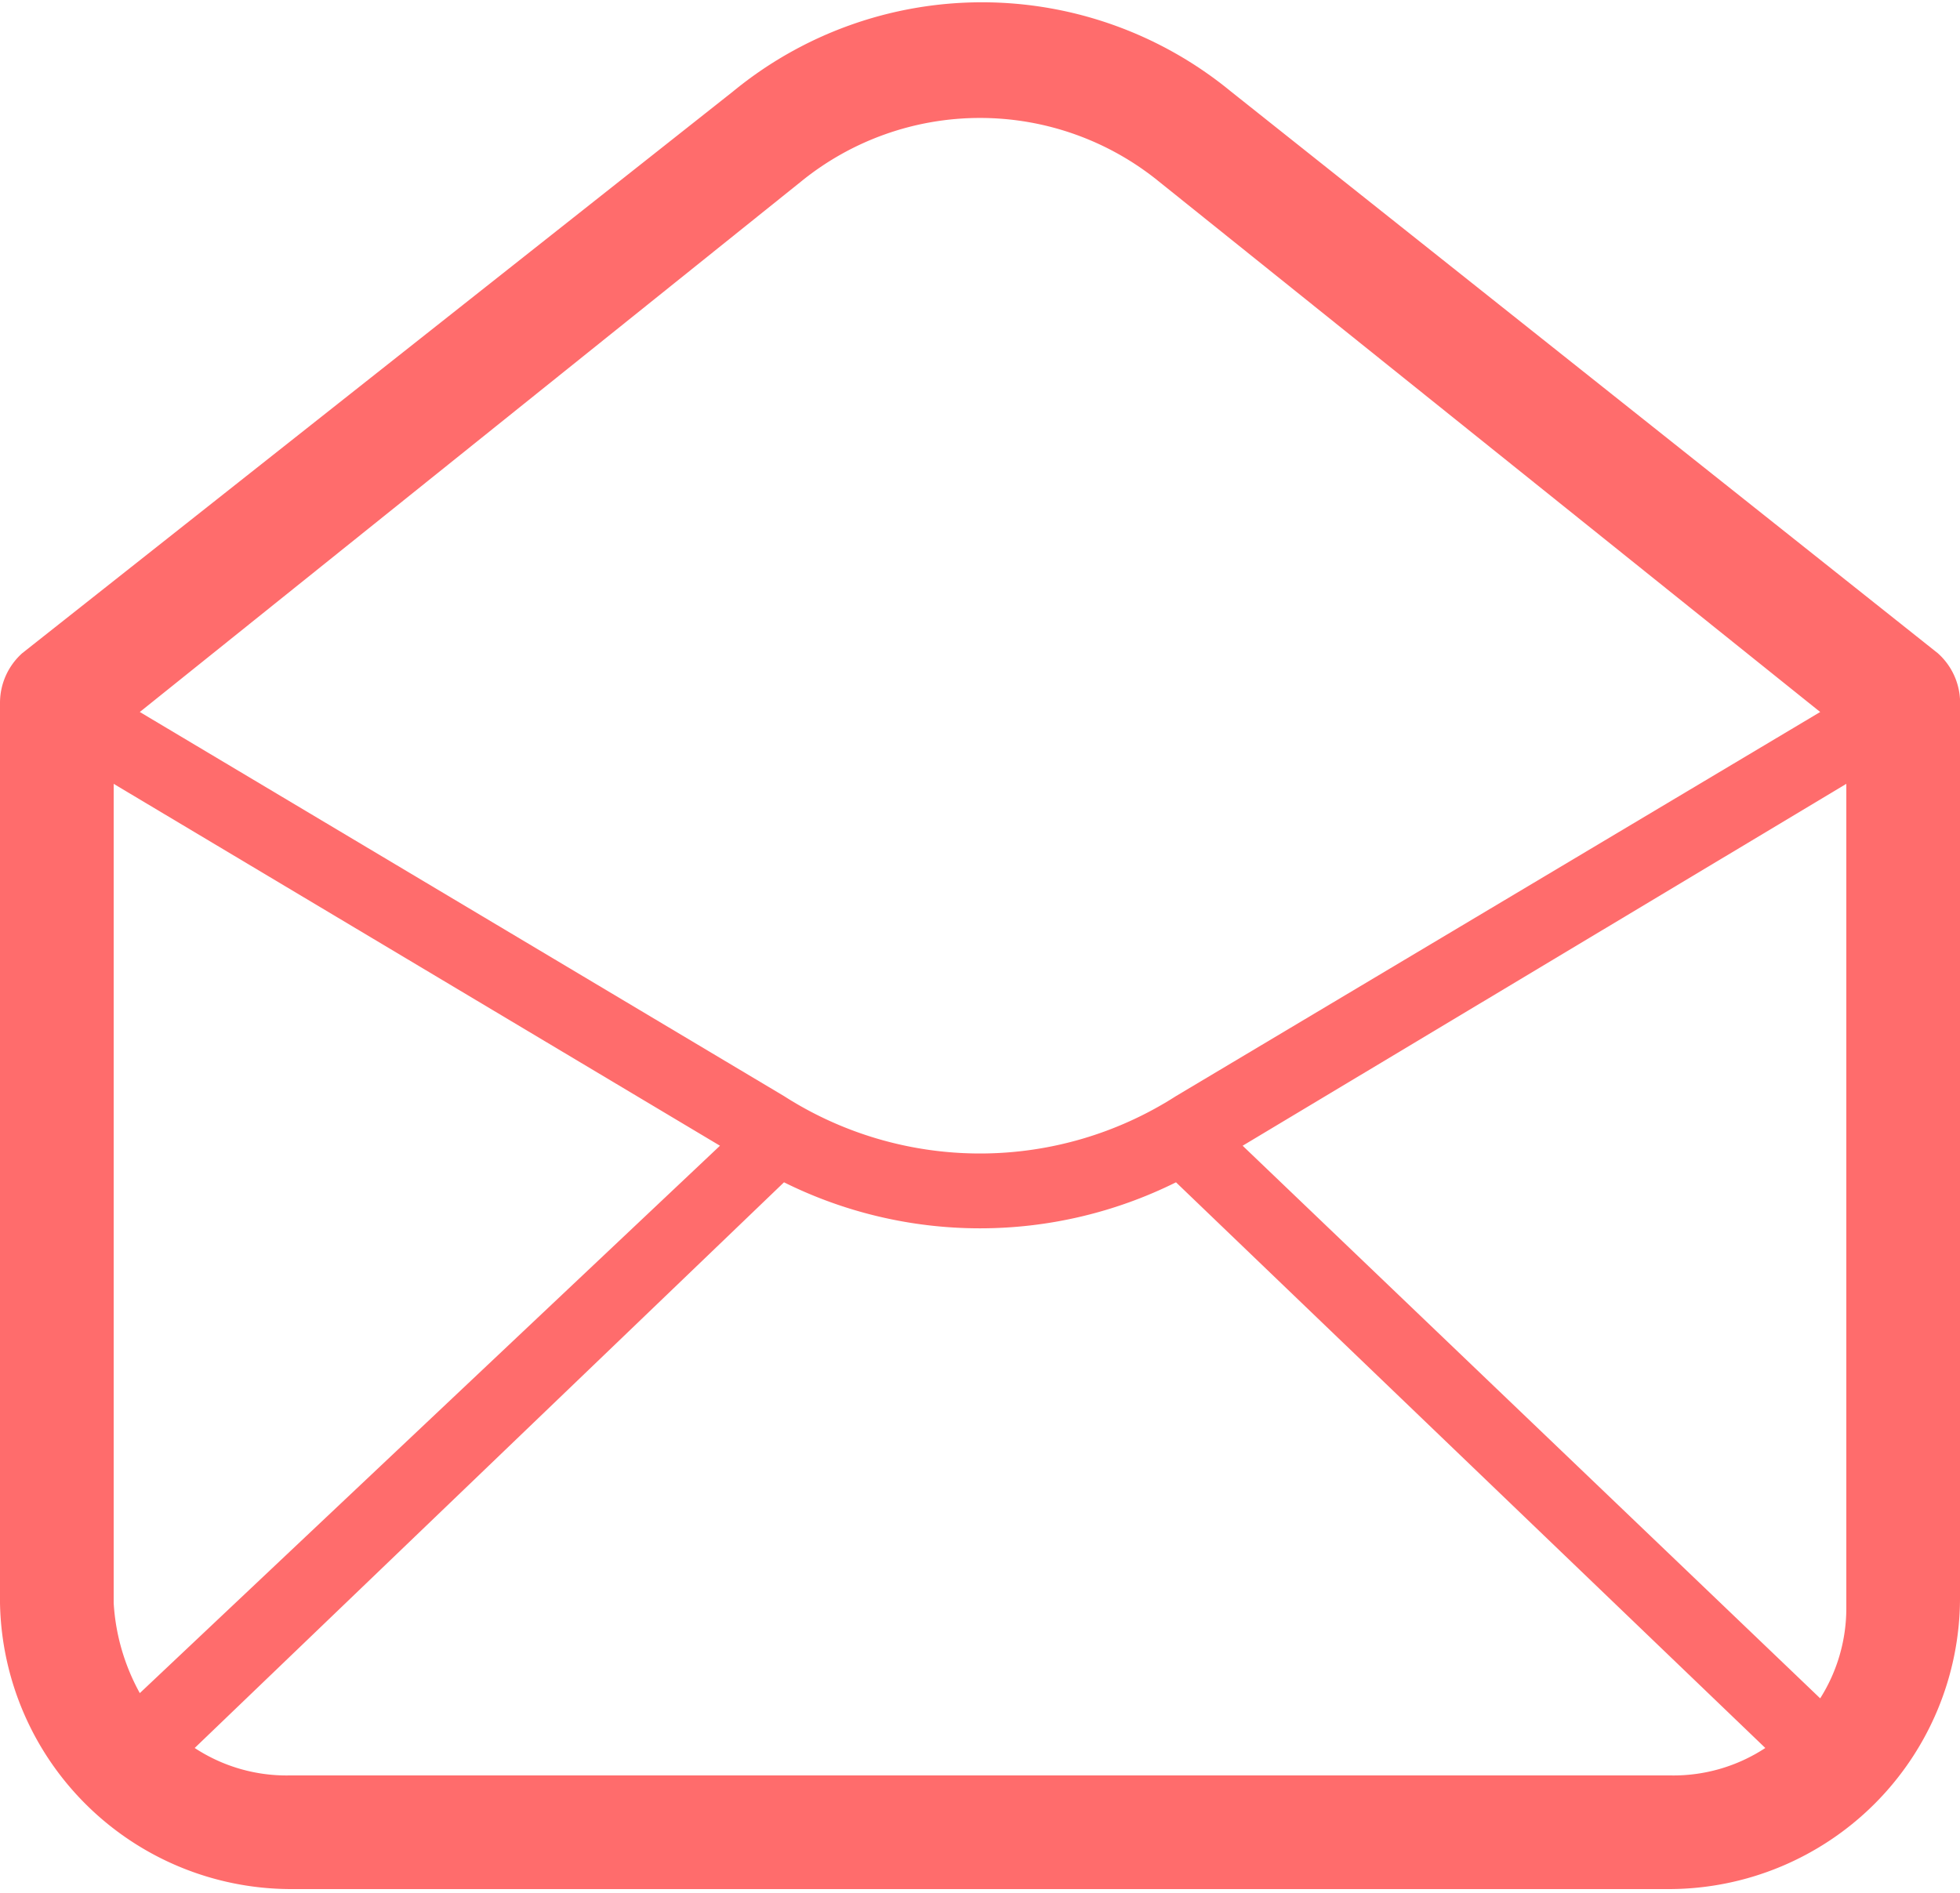 <svg xmlns="http://www.w3.org/2000/svg" viewBox="0 0 15 14.49"><g data-name="Calque 2"><path fill="#ff6c6c" d="M.87 6v6.27a1.62 1.62 0 00.2.69l4.44-4.19zm12.64 7.38L9 9.05a3.37 3.37 0 01-3 0l-4.51 4.33a1.28 1.28 0 00.73.21h10.56a1.28 1.28 0 00.73-.21zm-4-4.61L13.93 13a1.29 1.29 0 00.2-.69V6zM0 5.38A.51.51 0 01.17 5L5.61.7a3 3 0 013.81 0L14.83 5a.51.51 0 01.17.35v6.89a2.23 2.23 0 01-2.22 2.22H2.22A2.23 2.23 0 010 12.27zm13.93.07L8.87 1.39a2.17 2.17 0 00-2.74 0L1.07 5.45 6 8.39a2.78 2.78 0 003 0z" data-name="Calque 1"/></g></svg>
